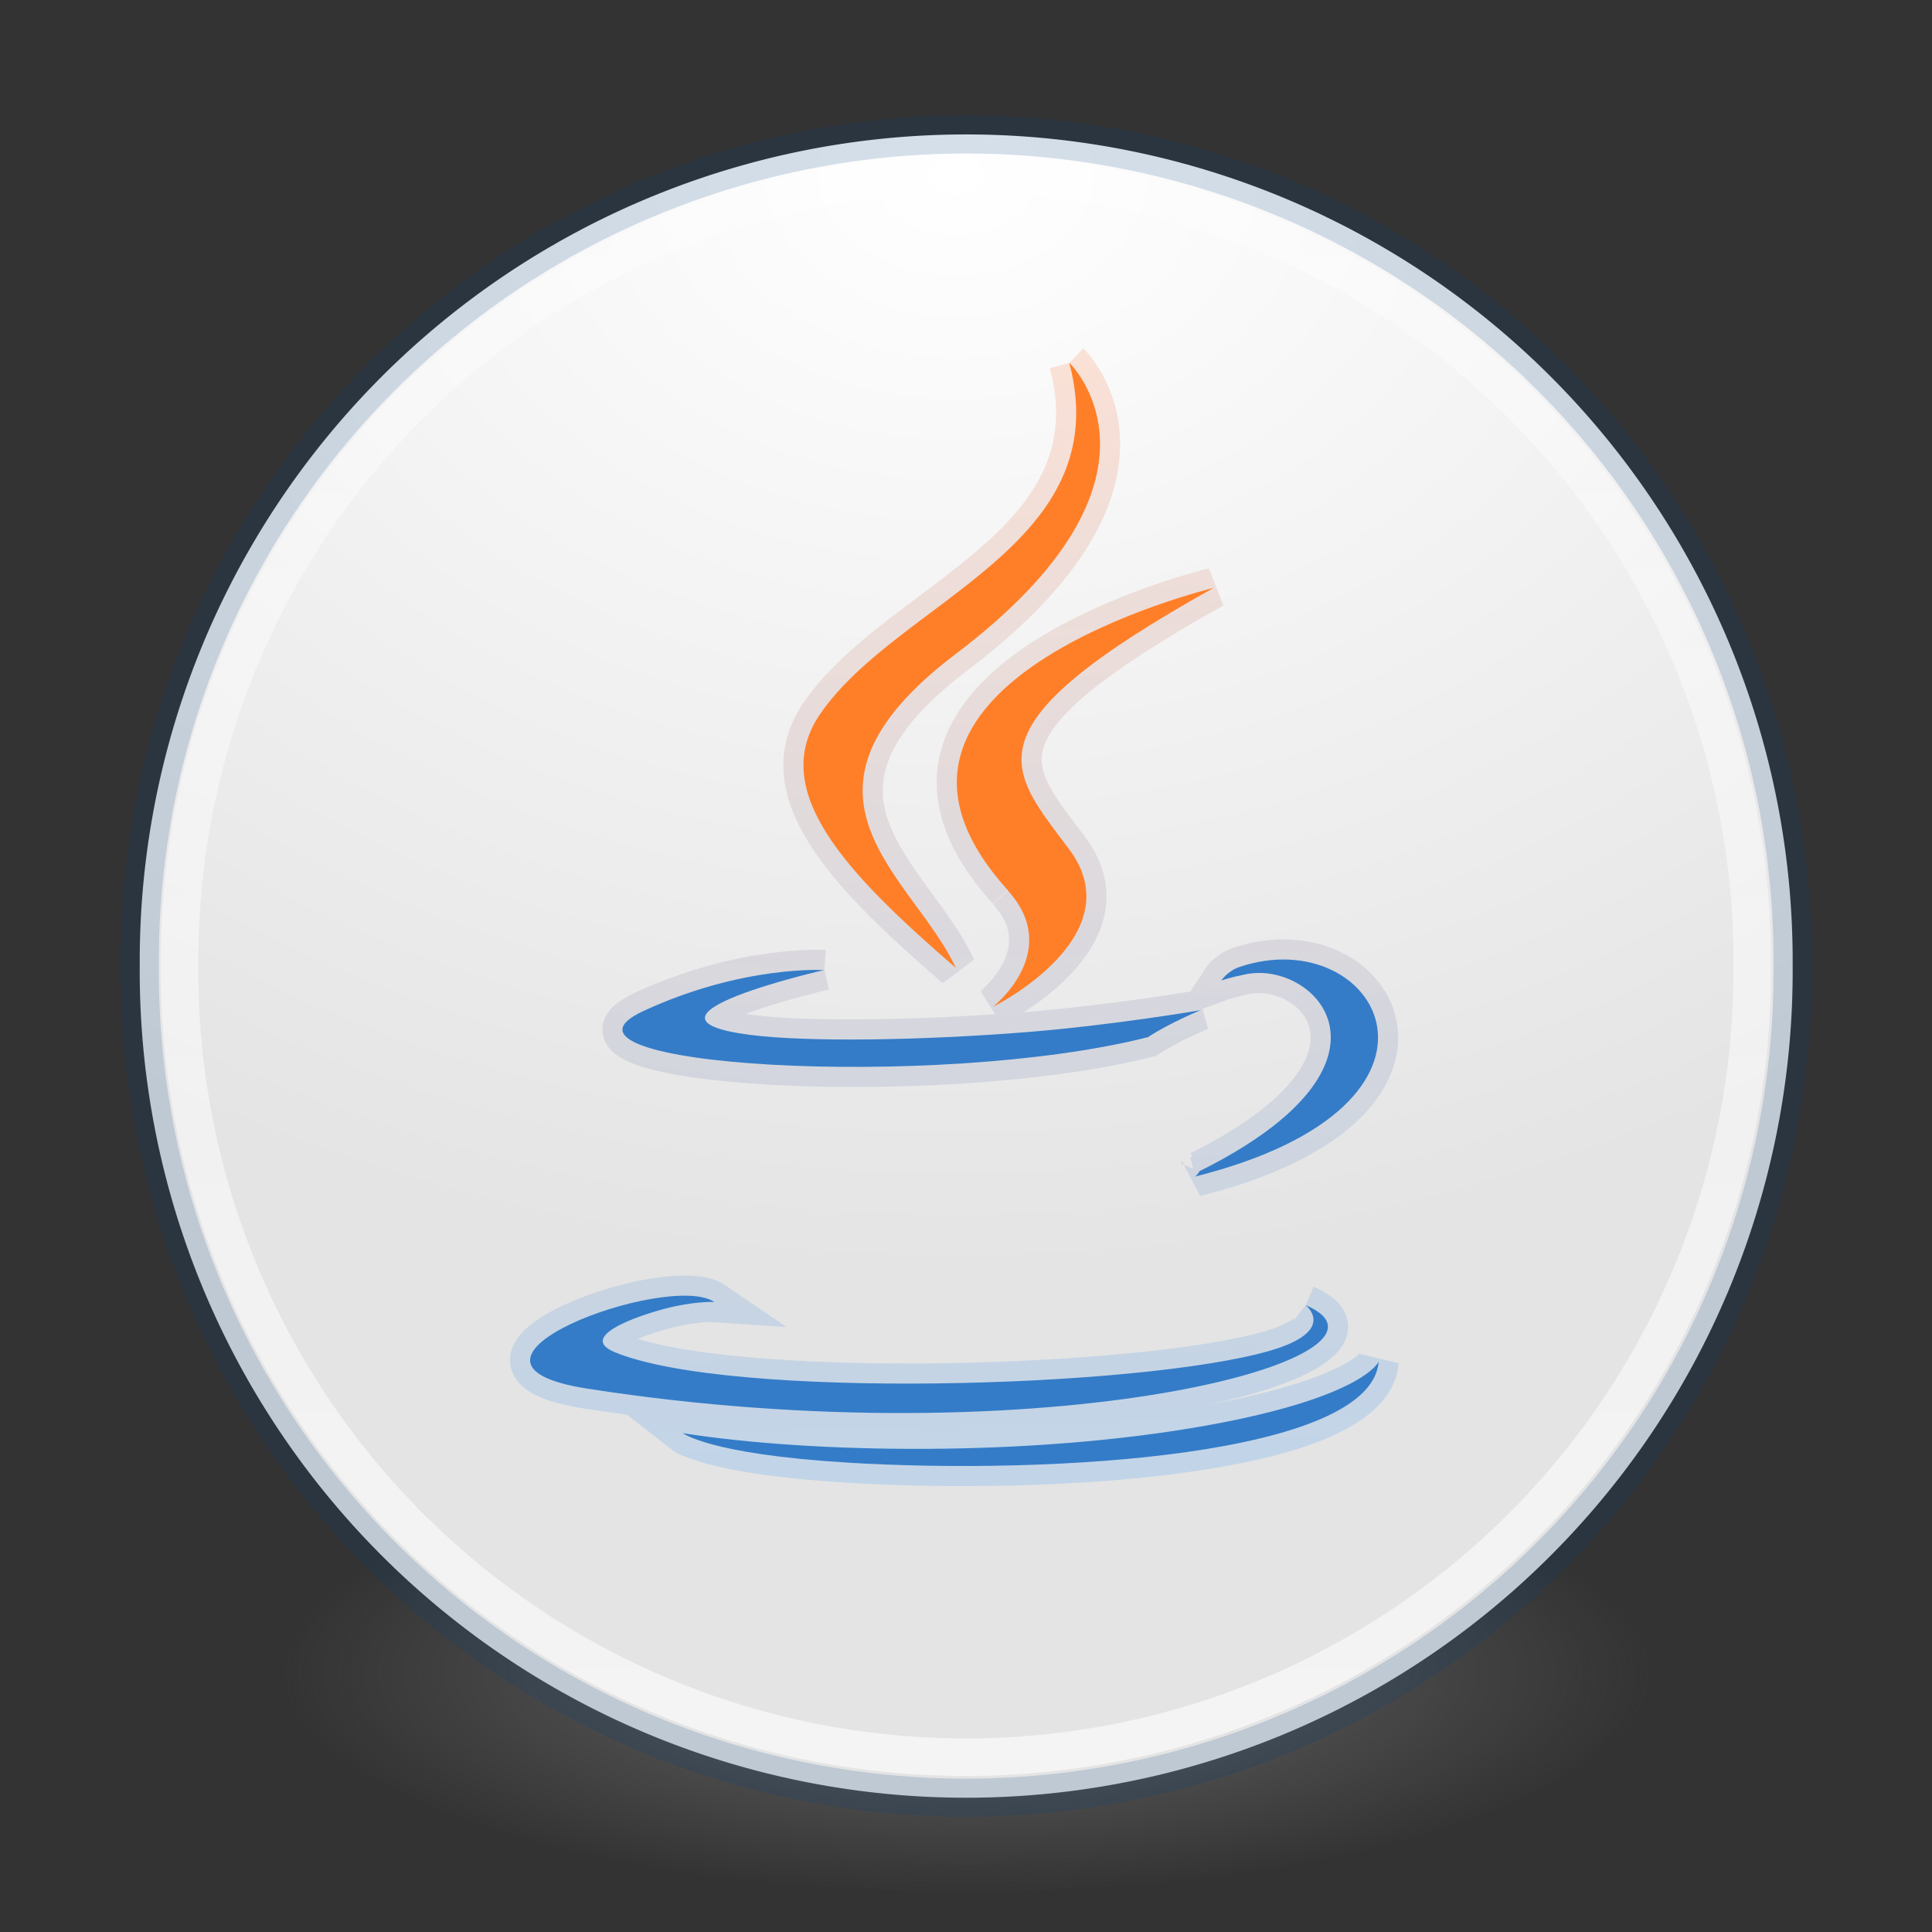 <?xml version="1.0" encoding="UTF-8" standalone="no"?>
<!-- Created with Inkscape (http://www.inkscape.org/) -->
<svg id="svg4951" xmlns:rdf="http://www.w3.org/1999/02/22-rdf-syntax-ns#" xmlns="http://www.w3.org/2000/svg" height="48" width="48" version="1.1" xmlns:cc="http://creativecommons.org/ns#" xmlns:xlink="http://www.w3.org/1999/xlink" xmlns:dc="http://purl.org/dc/elements/1.1/">
 <rect width="100%" height="100%" fill="#333333" stroke="none"/>
 <defs id="defs4953">
  <radialGradient id="radialGradient3302" gradientUnits="userSpaceOnUse" cy="186.17" cx="99.157" gradientTransform="matrix(.271 0 0 .088 -2.855 25.187)" r="62.769">
   <stop id="stop3822-2-6-3" stop-color="#3d3d3d" offset="0"/>
   <stop id="stop3864-8-7-7" stop-color="#686868" stop-opacity=".498" offset=".5"/>
   <stop id="stop3824-1-2-5" stop-color="#686868" stop-opacity="0" offset="1"/>
  </radialGradient>
  <radialGradient id="radialGradient3037" gradientUnits="userSpaceOnUse" cy="-17.681" cx="14.892" gradientTransform="matrix(-1.792 4.7451e-8 -3.529e-8 -1.333 41.581 -41.248)" r="25.571">
   <stop id="stop3767" stop-color="#fff" offset="0"/>
   <stop id="stop3769" stop-color="#e4e4e4" offset="1"/>
  </radialGradient>
  <linearGradient id="linearGradient3039" y2="32.568" gradientUnits="userSpaceOnUse" x2="15.124" y1="-18.801" x1="15.124">
   <stop id="stop3777" stop-color="#fff" stop-opacity=".588" offset="0"/>
   <stop id="stop3779" stop-color="#fff" offset="1"/>
  </linearGradient>
  <linearGradient id="linearGradient3127" y2="156" gradientUnits="userSpaceOnUse" y1="133.54" x2="36.164" x1="36.164">
   <stop id="stop5191" stop-color="#fff" offset="0"/>
   <stop id="stop5193" stop-color="#fff" stop-opacity="0" offset="1"/>
  </linearGradient>
  <linearGradient id="linearGradient4067" y2="36.274" gradientUnits="userSpaceOnUse" x2="24.203" y1="8.413" x1="23.546">
   <stop id="stop4071" stop-color="#ff4e00" offset="0"/>
   <stop id="stop4073" stop-color="#007eff" offset="1"/>
  </linearGradient>
 </defs>
 <path id="path3818-0-5" d="m41 41.5a17 5.5 0 0 1 -34 0 17 5.5 0 1 1 34 0z" fill="url(#radialGradient3302)"/>
 <path id="path2985" d="m40.781 6.833a25.571 25.571 0 1 1 -51.141 0 25.571 25.571 0 1 1 51.141 0z" transform="matrix(.803 0 0 .803 11.791 18.515)" fill="url(#radialGradient3037)"/>
 <path id="path3755" d="m40.781 6.833a25.571 25.571 0 1 1 -51.141 0 25.571 25.571 0 1 1 51.141 0z" stroke-opacity=".163" transform="matrix(.803 0 0 .803 11.791 18.515)" stroke="#004081" stroke-width="1.182" fill="none"/>
 <path id="path3773" d="m40.781 6.833a25.571 25.571 0 1 1 -51.141 0 25.571 25.571 0 1 1 51.141 0z" stroke-opacity=".588" transform="matrix(.764 0 0 .764 12.377 18.778)" stroke="url(#linearGradient3039)" stroke-width="1.22" fill="none"/>
 <path id="path4317-4" style="color:#000000" d="m35.312 139.5c-12.41 0-22.375 10.193-22.375 22.969v6.25h0.375 44.031 0.375v-6.25c0.001-12.77-9.995-22.97-22.406-22.97z" stroke="url(#linearGradient3127)" stroke-width="1.369" fill="none"/>
 <g id="g4047" opacity=".15" fill-rule="evenodd" stroke="url(#linearGradient4067)">
  <path id="path4049" d="m25.04 22.126c1.38 1.519-0.371 2.89-0.371 2.89s3.504-1.737 1.903-3.903c-1.512-2.026-2.659-3.026 3.579-6.506 0 0-9.787 2.343-5.115 7.506" fill="#ff7f28"/>
  <path id="path4051" d="m32.439 32.427s0.812 0.638-0.89 1.132c-3.232 0.935-13.444 1.219-16.281 0.033-1.017-0.424 0.894-1.009 1.495-1.136 0.63-0.132 0.985-0.108 0.985-0.108-1.128-0.77-7.329 1.507-3.146 2.154 11.41 1.775 20.798-0.799 17.838-2.076" fill="#347cc8"/>
  <path id="path4053" d="m20.484 24.098s-5.197 1.182-1.841 1.614c1.421 0.181 4.238 0.14 6.873-0.07 2.154-0.173 4.311-0.544 4.311-0.544s-0.762 0.313-1.309 0.671c-5.271 1.33-15.462 0.708-12.535-0.65 2.482-1.149 4.501-1.017 4.501-1.017" fill="#347cc8"/>
  <path id="path4055" d="m29.805 29.096c5.361-2.672 2.882-5.238 1.153-4.892-0.424 0.086-0.614 0.156-0.614 0.156s0.153-0.235 0.453-0.337c3.43-1.153 6.057 3.405-1.104 5.208 0 0 0.082-0.07 0.108-0.136" fill="#347cc8"/>
  <path id="path4057" d="m26.569 9.015s2.968 2.849-2.821 7.23c-4.636 3.512-1.054 5.517 0 7.803-2.705-2.339-4.694-4.402-3.361-6.325 1.955-2.817 7.379-4.18 6.18-8.705" fill="#ff7f28"/>
  <path id="path4059" d="m21.011 36.336c5.147 0.317 13.053-0.177 13.243-2.508 0 0-0.363 0.881-4.259 1.585-4.394 0.791-9.813 0.7-13.028 0.194 0 0 0.659 0.519 4.044 0.728" fill="#347cc8"/>
 </g>
 <g id="g4039" fill-rule="evenodd">
  <path id="path63" d="m25.04 22.126c1.38 1.519-0.371 2.89-0.371 2.89s3.504-1.737 1.903-3.903c-1.512-2.026-2.659-3.026 3.579-6.506 0 0-9.787 2.343-5.115 7.506" fill="#ff7f28"/>
  <path id="path65" d="m32.439 32.427s0.812 0.638-0.89 1.132c-3.232 0.935-13.444 1.219-16.281 0.033-1.017-0.424 0.894-1.009 1.495-1.136 0.63-0.132 0.985-0.108 0.985-0.108-1.128-0.77-7.329 1.507-3.146 2.154 11.41 1.775 20.798-0.799 17.838-2.076" fill="#347cc8"/>
  <path id="path67" d="m20.484 24.098s-5.197 1.182-1.841 1.614c1.421 0.181 4.238 0.14 6.873-0.07 2.154-0.173 4.311-0.544 4.311-0.544s-0.762 0.313-1.309 0.671c-5.271 1.33-15.462 0.708-12.535-0.65 2.482-1.149 4.501-1.017 4.501-1.017" fill="#347cc8"/>
  <path id="path69" d="m29.805 29.096c5.361-2.672 2.882-5.238 1.153-4.892-0.424 0.086-0.614 0.156-0.614 0.156s0.153-0.235 0.453-0.337c3.43-1.153 6.057 3.405-1.104 5.208 0 0 0.082-0.07 0.108-0.136" fill="#347cc8"/>
  <path id="path71" d="m26.569 9.015s2.968 2.849-2.821 7.23c-4.636 3.512-1.054 5.517 0 7.803-2.705-2.339-4.694-4.402-3.361-6.325 1.955-2.817 7.379-4.18 6.18-8.705" fill="#ff7f28"/>
  <path id="path73" d="m21.011 36.336c5.147 0.317 13.053-0.177 13.243-2.508 0 0-0.363 0.881-4.259 1.585-4.394 0.791-9.813 0.7-13.028 0.194 0 0 0.659 0.519 4.044 0.728" fill="#347cc8"/>
 </g>
</svg>
